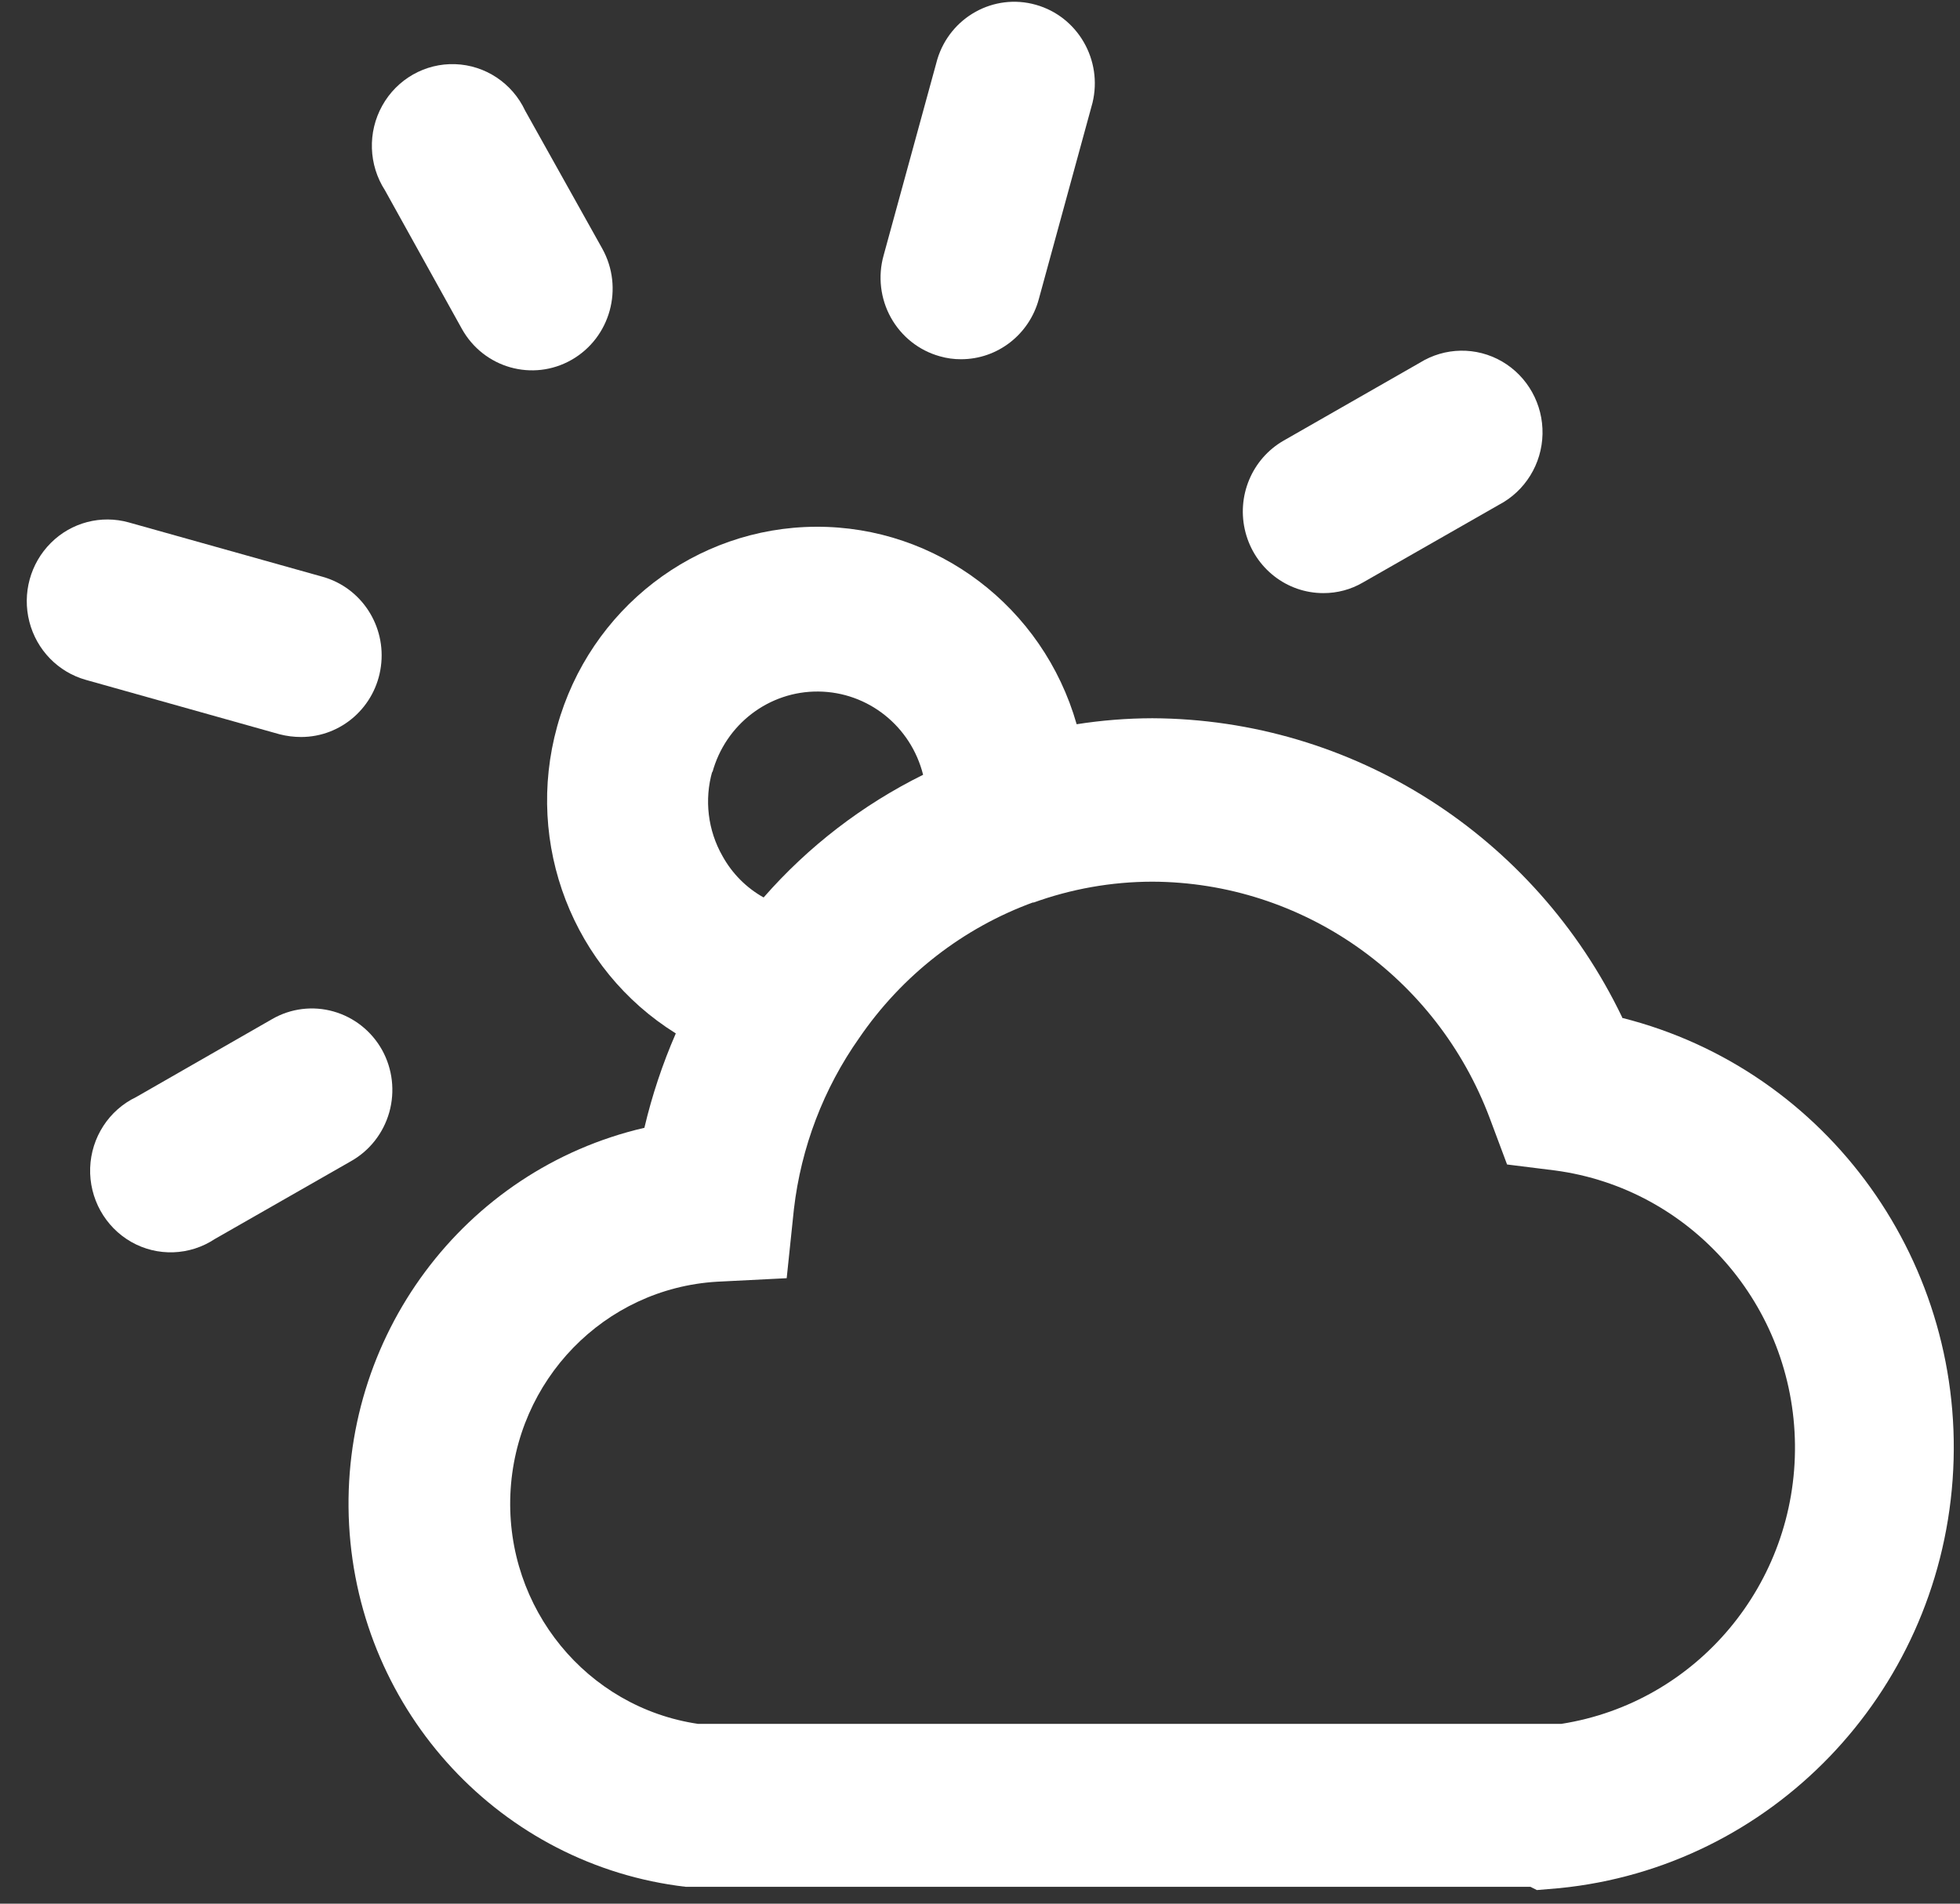 <?xml version="1.0" encoding="UTF-8"?>
<svg width="35px" height="34px" viewBox="0 0 35 34" version="1.1" xmlns="http://www.w3.org/2000/svg" xmlns:xlink="http://www.w3.org/1999/xlink">
    <rect x="0" y="0" width="35" height="34" fill="#333333" stroke="none"/>
    <!-- Generator: Sketch 50 (54983) - http://www.bohemiancoding.com/sketch -->
    <title>Stroke-Icon-Morning</title>
    <desc>Created with Sketch.</desc>
    <defs></defs>
    <g id="Page-1" stroke="none" stroke-width="1" fill="none" fill-rule="evenodd">
        <g id="Review-Consumption" transform="translate(-772, -858)" fill="#FFFFFF" fill-rule="nonzero">
            <g id="Form" transform="translate(758, 133)">
                <g id="Time" transform="translate(1, 683)">
                    <g id="Vaporizer" transform="translate(0, 31)">
                        <g id="Stroke-Icon-Morning" transform="translate(13, 11)">
                            <path d="M16.781,6.363 C16.905,6.399 17.035,6.417 17.164,6.416 C17.812,6.415 18.379,5.976 18.55,5.343 L19.509,1.836 C19.694,1.071 19.245,0.295 18.496,0.085 C17.746,-0.126 16.967,0.306 16.738,1.059 L15.779,4.561 C15.674,4.934 15.721,5.335 15.909,5.673 C16.098,6.012 16.411,6.26 16.781,6.363 Z" id="Shape"></path>
                            <path d="M5.379,13.163 C6.098,13.162 6.706,12.623 6.802,11.902 C6.899,11.18 6.455,10.497 5.763,10.302 L2.301,9.331 C1.805,9.192 1.274,9.331 0.908,9.697 C0.541,10.063 0.395,10.599 0.524,11.103 C0.653,11.608 1.038,12.004 1.534,12.143 L4.991,13.114 C5.118,13.147 5.248,13.163 5.379,13.163 Z" id="Shape"></path>
                            <path d="M23.632,10.593 C23.88,10.594 24.123,10.529 24.337,10.404 L26.768,9.015 C27.235,8.77 27.534,8.285 27.545,7.752 C27.556,7.219 27.279,6.722 26.822,6.456 C26.365,6.191 25.802,6.2 25.353,6.479 L22.923,7.869 C22.354,8.195 22.074,8.868 22.241,9.508 C22.408,10.148 22.979,10.594 23.632,10.593 Z" id="Shape"></path>
                            <path d="M8.247,5.872 C8.637,6.574 9.515,6.822 10.208,6.426 C10.9,6.03 11.145,5.141 10.754,4.439 L9.378,1.977 C9.148,1.485 8.666,1.165 8.129,1.146 C7.592,1.127 7.089,1.413 6.826,1.887 C6.562,2.361 6.581,2.945 6.875,3.4 L8.247,5.872 Z" id="Shape"></path>
                            <path d="M6.823,18.753 C6.635,18.416 6.323,18.169 5.955,18.065 C5.588,17.961 5.194,18.009 4.862,18.2 L2.431,19.594 C1.945,19.827 1.629,20.315 1.61,20.859 C1.592,21.403 1.874,21.912 2.342,22.18 C2.81,22.447 3.386,22.427 3.836,22.129 L6.266,20.74 C6.601,20.552 6.847,20.237 6.952,19.864 C7.056,19.491 7.01,19.091 6.823,18.753 Z" id="Shape"></path>
                            <path d="M28.968,18.171 C27.405,14.916 24.151,12.844 20.578,12.828 C20.125,12.829 19.673,12.865 19.226,12.935 C18.627,10.838 16.727,9.399 14.573,9.408 C12.418,9.417 10.531,10.873 9.949,12.975 C9.367,15.077 10.232,17.314 12.068,18.457 C11.831,19.001 11.643,19.565 11.507,20.143 C8.279,20.891 6.052,23.886 6.234,27.236 C6.417,30.586 8.955,33.315 12.245,33.699 L27.329,33.699 L27.444,33.757 L27.847,33.723 C31.627,33.347 34.591,30.268 34.868,26.43 C35.145,22.592 32.655,19.11 28.968,18.18 L28.968,18.171 Z M12.72,13.799 C12.954,12.936 13.733,12.341 14.616,12.351 C15.5,12.36 16.267,12.97 16.484,13.838 C15.402,14.373 14.434,15.117 13.636,16.029 C13.328,15.857 13.074,15.601 12.902,15.29 C12.64,14.831 12.574,14.284 12.72,13.775 L12.72,13.799 Z M18.44,16.126 C19.126,15.876 19.849,15.748 20.578,15.747 C23.258,15.757 25.654,17.439 26.605,19.977 L26.912,20.798 L27.77,20.905 C30.2,21.23 32.025,23.316 32.053,25.799 C32.081,28.282 30.303,30.409 27.88,30.789 L12.466,30.789 C10.475,30.495 9.028,28.723 9.114,26.687 C9.201,24.651 10.793,23.012 12.801,22.892 L14.048,22.829 L14.177,21.595 C14.305,20.493 14.706,19.442 15.342,18.54 C16.107,17.42 17.198,16.57 18.464,16.111 L18.44,16.126 Z" id="Shape"></path>
                        </g>
                    </g>
                </g>
            </g>
        </g>
    </g>
</svg>